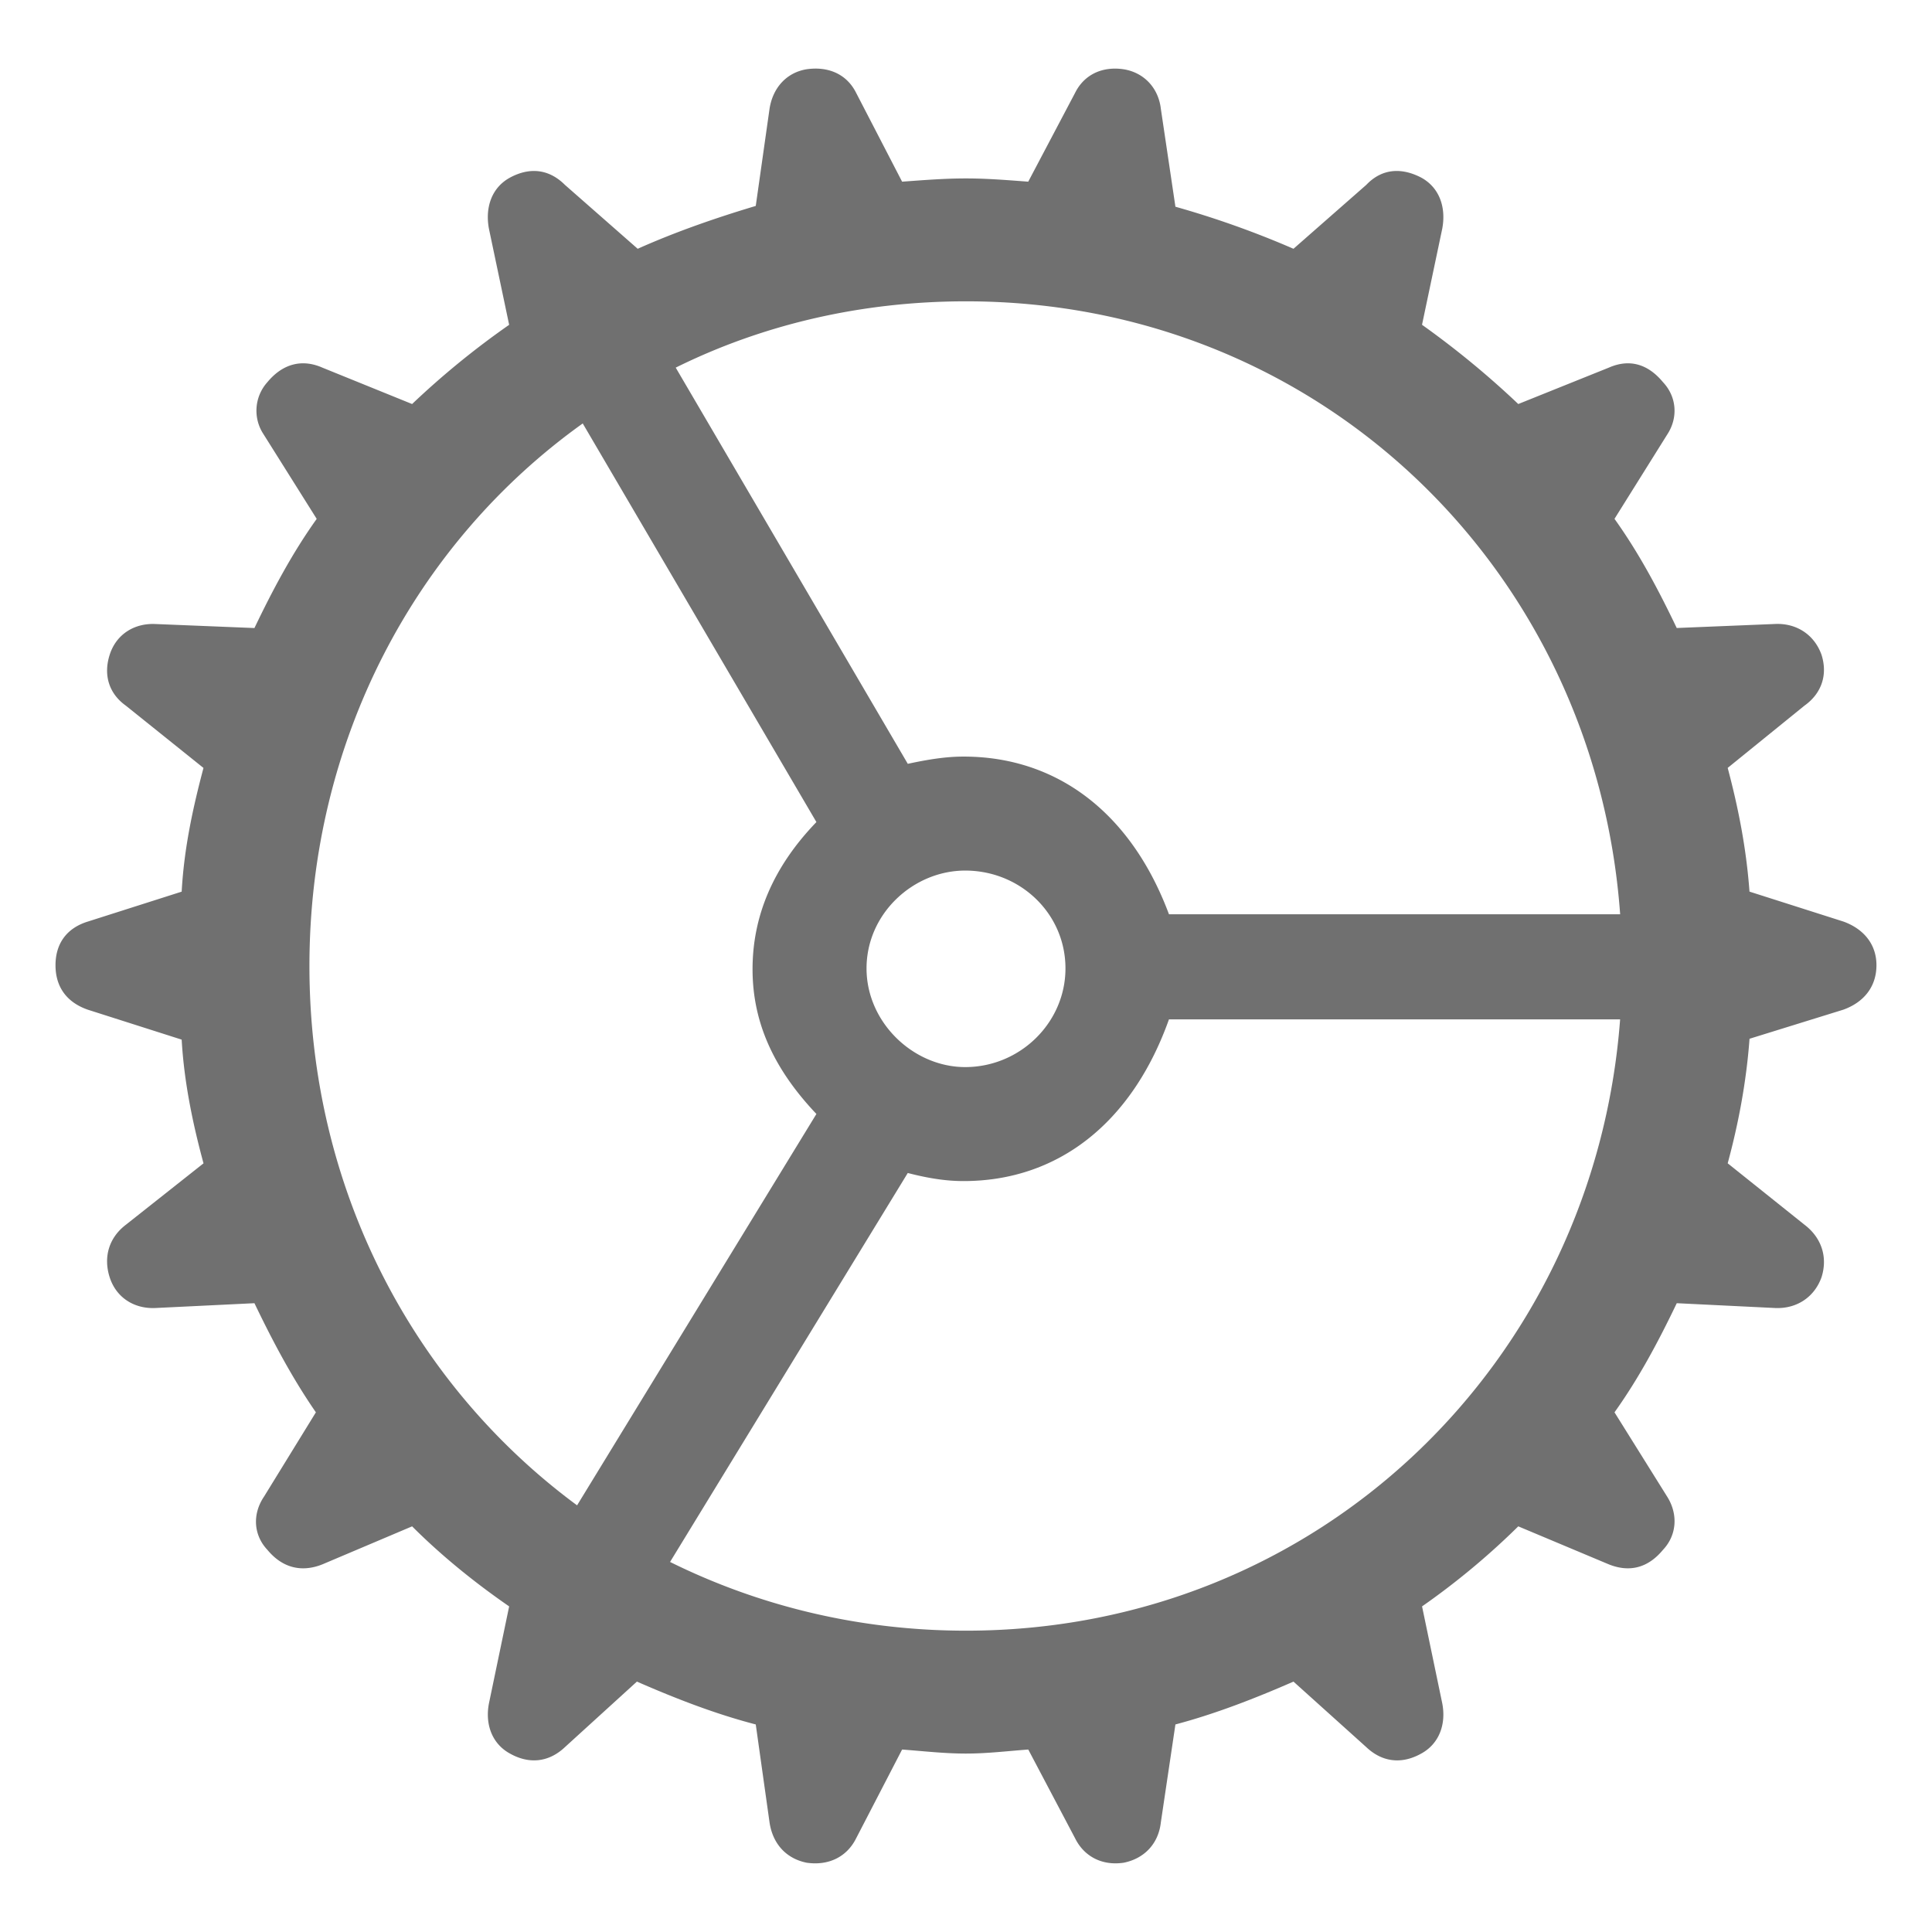<svg t="1660991274920" class="icon" viewBox="0 0 1024 1024" version="1.1" xmlns="http://www.w3.org/2000/svg" p-id="16581" width="200" height="200">
    <path d="M512 929.426c11.154 0 21.431-1.28 33.006-2.139l24.869 47.141c4.699 9.435 14.135 14.574 25.691 12.855 10.715-2.139 18.432-9.856 19.712-21.431l7.717-51.858c21.01-5.559 42.002-13.714 62.574-22.711l38.583 34.725c8.137 7.717 18.414 9.417 29.129 3.419 9.435-5.138 13.294-15.433 11.154-26.569l-10.715-51.438a393.691 393.691 0 0 0 50.999-42.423l48 20.151c10.715 4.279 20.571 2.139 28.709-7.717 7.296-7.717 8.137-18.853 2.139-28.288l-27.849-44.581c12.855-17.993 23.15-37.285 33.006-57.838l52.297 2.56c11.118 0.421 20.553-5.577 24.411-16.274 3.419-10.734 0-21.01-8.997-27.867l-40.722-32.567c5.577-20.571 9.874-42.862 11.575-66.011l49.719-15.415c10.715-3.858 17.554-12.014 17.554-23.589 0-11.136-6.839-19.273-17.554-23.131l-49.737-15.854c-1.701-23.15-5.979-44.581-11.557-65.573l40.704-33.006c9.015-6.418 12.434-16.274 9.015-26.99-3.858-10.715-13.294-16.731-24.43-16.293l-52.297 2.139c-9.838-20.571-20.114-39.863-32.987-57.856l27.867-44.562c5.979-9.015 5.12-20.151-2.158-27.867-8.137-9.856-17.993-12.434-28.709-7.717l-48 19.291a473.307 473.307 0 0 0-51.017-42.002l10.734-50.999c2.139-11.575-1.719-21.851-11.154-27.008-10.715-5.559-20.992-4.699-29.129 3.858l-38.583 33.865a495.634 495.634 0 0 0-62.574-22.29l-7.717-51.858c-1.28-11.154-8.997-19.273-19.712-20.992-11.575-1.719-20.992 2.999-25.71 12.434l-24.869 47.141c-11.557-0.859-21.851-1.719-32.987-1.719-11.575 0-21.851 0.859-33.865 1.719l-24.411-47.159c-4.718-9.417-14.153-14.135-26.149-12.434-10.715 1.737-18.011 9.874-19.712 21.029l-7.296 51.419c-21.431 6.418-42.423 13.714-62.574 22.711l-38.565-33.865c-8.576-8.558-18.853-9.417-29.147-3.84-9.417 5.12-13.275 15.415-11.154 26.99l10.734 51.017a439.662 439.662 0 0 0-51.438 41.984l-47.561-19.291c-10.715-4.718-21.01-2.139-29.147 7.717a22.583 22.583 0 0 0-2.139 27.429L167.863 275.017c-12.855 17.993-23.15 37.303-33.006 57.856l-52.718-2.139c-11.154-0.421-20.571 5.577-23.991 16.274-3.438 10.734-0.439 20.59 8.558 27.008l41.143 33.006c-5.559 20.992-10.277 42.423-11.557 65.573l-49.737 15.854c-11.118 3.419-17.134 11.575-17.134 23.15 0 11.557 6.016 19.712 17.152 23.57l49.719 15.854c1.28 22.711 5.998 44.983 11.575 65.573L66.725 649.143c-9.015 6.857-12.014 17.152-8.594 27.849 3.438 10.715 12.873 16.713 24.009 16.293l52.718-2.56c9.874 20.553 20.151 39.863 32.567 57.838l-27.429 44.581c-6.418 9.435-5.559 20.571 1.719 28.288 8.137 9.856 18.432 11.995 29.147 7.717l47.561-20.151c15.872 15.854 33.445 29.989 51.438 42.423l-10.715 51.438c-2.139 11.154 1.719 21.431 11.154 26.569 10.697 5.998 20.992 4.279 29.129-3.419l38.144-34.725c20.571 8.997 41.563 17.152 62.994 22.711l7.296 51.858c1.701 11.575 8.997 19.291 19.712 21.431 11.995 1.719 21.431-3.419 26.149-12.855l24.411-47.141c11.575 0.859 22.309 2.139 33.865 2.139zM619.575 484.571c-20.151-53.998-59.575-83.566-108.855-83.566-7.296 0-15.854 0.859-29.568 3.84l-123.008-209.993C404.005 172.142 456.283 159.707 512 159.707c186.862 0 333.422 141.861 346.715 324.864zM164.005 512c0-119.15 56.137-224.146 144.859-287.561l123.849 211.273c-23.15 24.009-33.847 50.139-33.847 78.007 0 26.99 10.277 51.858 33.847 76.709l-126.848 207.433C219.282 733.989 164.005 630.29 164.005 512z m295.278 1.28c0-29.129 24.869-51.858 52.297-51.858 29.129 0 53.138 22.729 53.138 51.858 0 28.709-24.009 52.297-53.138 52.297-27.429 0-52.297-23.589-52.297-52.297zM512 864.293c-56.997 0-110.135-13.294-156.855-36.425L481.134 621.714c13.294 3.438 22.309 4.279 29.586 4.279 49.701 0 89.143-30.427 108.855-85.705H858.697c-13.714 182.126-160.293 324.005-346.715 324.005z" p-id="16582" fill="#707070"></path>
</svg>
